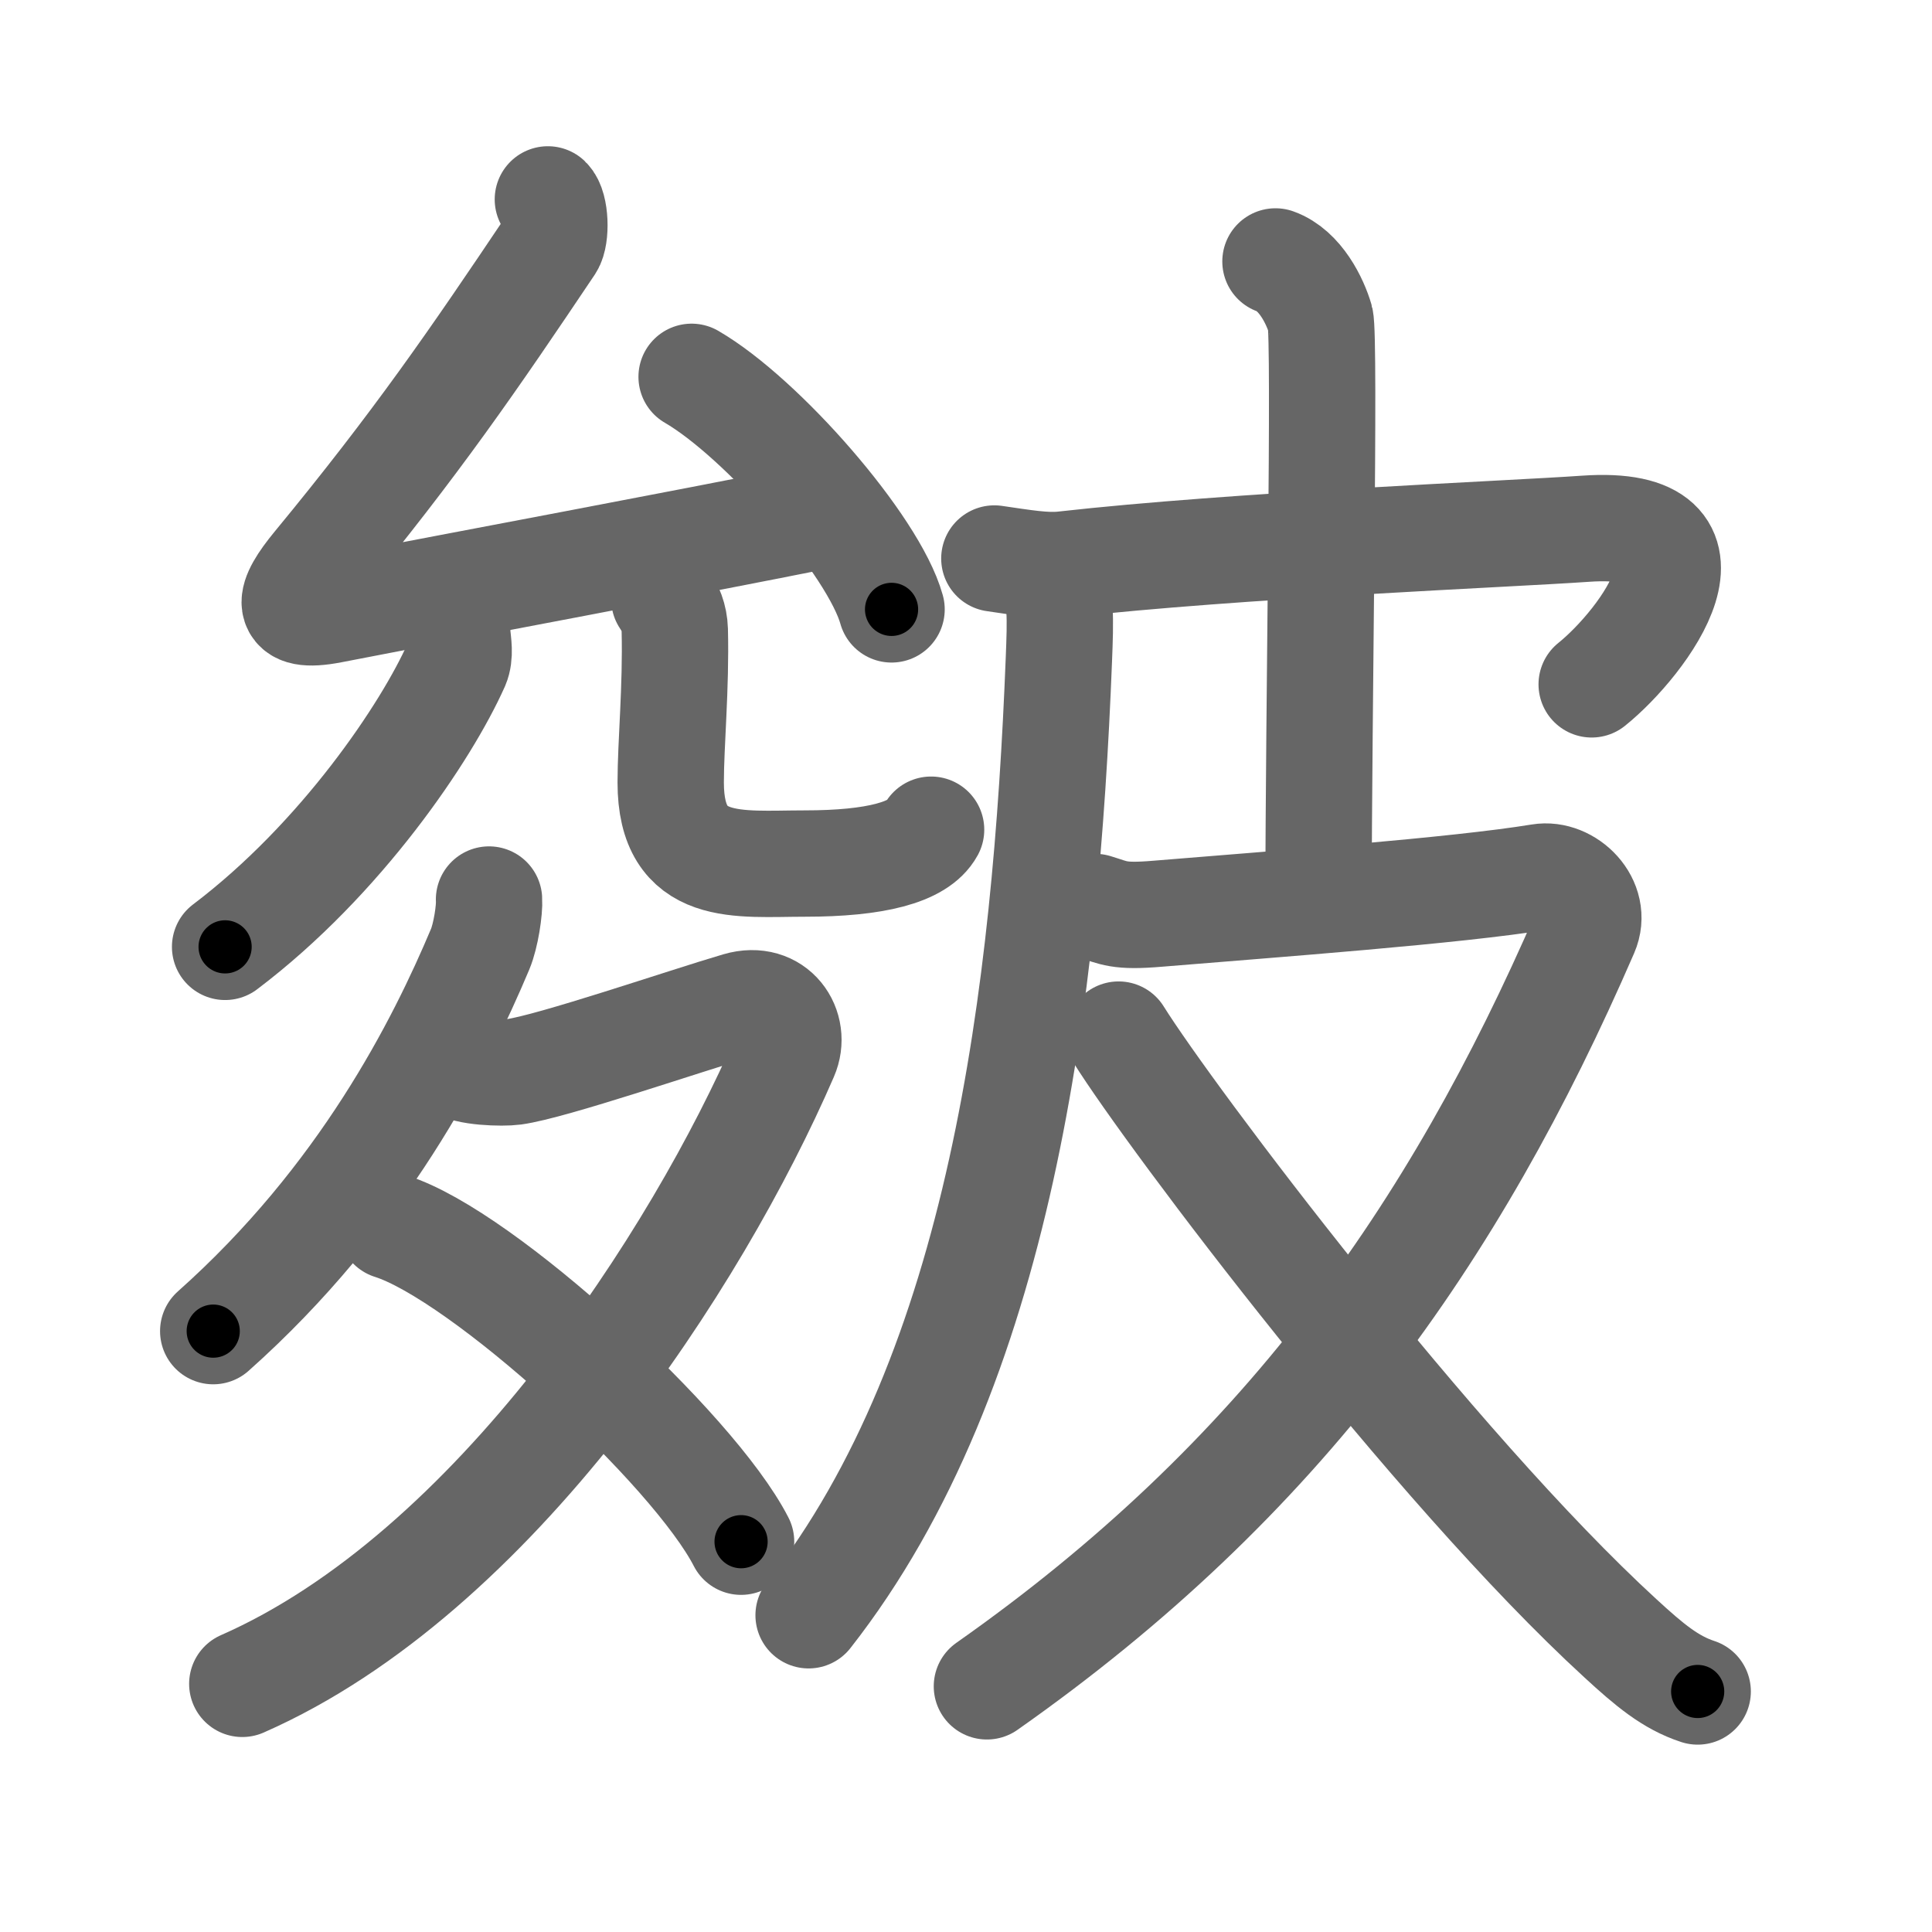<svg xmlns="http://www.w3.org/2000/svg" width="109" height="109" viewBox="0 0 109 109" id="76b4"><g fill="none" stroke="#666" stroke-width="6" stroke-linecap="round" stroke-linejoin="round"><g><g><g><g><path d="M30.91,11.25c0.44,0.42,0.48,2.08,0.15,2.58C26.75,20.25,23.5,25,17.81,31.9c-1.55,1.88-1.88,3.05,0.88,2.52c8.56-1.66,18.69-3.53,28.1-5.41" /><path d="M39.02,21.26c3.98,2.31,10.28,9.52,11.28,13.12" /></g><g><g><g><path d="M25.81,35.86c0.03,0.41,0.17,1.1-0.07,1.66c-1.67,3.75-6.48,10.94-13.04,15.9" /></g><g><path d="M37.48,33.8c0.32,0.47,0.57,1.03,0.59,1.75c0.08,3.24-0.23,6.4-0.23,8.6c0,5.15,3.81,4.57,7.57,4.57c3.96,0,6.42-0.63,7.12-1.91" /></g></g></g></g><g><path d="M27.59,50.75c0.04,0.57-0.18,2.04-0.5,2.8c-2.26,5.37-6.61,14.03-15.06,21.55" /><path d="M25.81,60.06c0.45,0.44,2.54,0.5,3.19,0.41c2.13-0.29,9.62-2.86,12.65-3.75c2.08-0.61,3.33,1.27,2.64,2.85C39.34,71,27.89,88.75,13.67,95" /><path d="M22.06,69.18c5.17,1.63,17.05,12.54,19.75,17.8" /></g></g><g><path d="M59.3,32.37c0.58,1.09,0.53,2.58,0.44,4.85C59,56,56.5,77.25,45.62,91.13" /><path d="M56.1,31.51c1.65,0.24,2.87,0.45,3.88,0.34c9.78-1.1,25.05-1.71,29.48-2.02c8.48-0.59,3.29,6.41,0.34,8.78" /><path d="M71.96,14.75c1.4,0.5,2.24,2.25,2.53,3.25c0.28,1-0.1,22.5-0.1,32.75" /><path d="M61.78,51.17c1.1,0.33,1.3,0.57,3.54,0.38C72,51,82.2,50.25,86.88,49.48c1.56-0.26,3.29,1.43,2.56,3.11C82,69.75,72.25,83.5,55.68,95.14" /><path d="M63.11,58.37C66,63,80.9,82.79,91.42,92.43c1.64,1.51,2.83,2.5,4.36,3" /></g></g></g><g fill="none" stroke="#000" stroke-width="3" stroke-linecap="round" stroke-linejoin="round"><path d="M30.91,11.25c0.44,0.42,0.48,2.08,0.15,2.58C26.75,20.25,23.5,25,17.81,31.9c-1.55,1.88-1.88,3.05,0.88,2.52c8.56-1.66,18.69-3.53,28.1-5.41" stroke-dasharray="58.521" stroke-dashoffset="58.521"><animate attributeName="stroke-dashoffset" values="58.521;58.521;0" dur="0.585s" fill="freeze" begin="0s;76b4.click" /></path><path d="M39.02,21.26c3.98,2.31,10.28,9.52,11.28,13.12" stroke-dasharray="17.547" stroke-dashoffset="17.547"><animate attributeName="stroke-dashoffset" values="17.547" fill="freeze" begin="76b4.click" /><animate attributeName="stroke-dashoffset" values="17.547;17.547;0" keyTimes="0;0.77;1" dur="0.76s" fill="freeze" begin="0s;76b4.click" /></path><path d="M25.81,35.86c0.03,0.41,0.17,1.1-0.07,1.66c-1.67,3.75-6.48,10.94-13.04,15.9" stroke-dasharray="22.424" stroke-dashoffset="22.424"><animate attributeName="stroke-dashoffset" values="22.424" fill="freeze" begin="76b4.click" /><animate attributeName="stroke-dashoffset" values="22.424;22.424;0" keyTimes="0;0.772;1" dur="0.984s" fill="freeze" begin="0s;76b4.click" /></path><path d="M37.48,33.8c0.32,0.47,0.57,1.03,0.59,1.75c0.08,3.24-0.23,6.4-0.23,8.6c0,5.15,3.81,4.57,7.57,4.57c3.96,0,6.42-0.63,7.12-1.91" stroke-dasharray="28.562" stroke-dashoffset="28.562"><animate attributeName="stroke-dashoffset" values="28.562" fill="freeze" begin="76b4.click" /><animate attributeName="stroke-dashoffset" values="28.562;28.562;0" keyTimes="0;0.775;1" dur="1.27s" fill="freeze" begin="0s;76b4.click" /></path><path d="M27.59,50.75c0.04,0.57-0.18,2.04-0.5,2.8c-2.26,5.37-6.61,14.03-15.06,21.55" stroke-dasharray="29.374" stroke-dashoffset="29.374"><animate attributeName="stroke-dashoffset" values="29.374" fill="freeze" begin="76b4.click" /><animate attributeName="stroke-dashoffset" values="29.374;29.374;0" keyTimes="0;0.812;1" dur="1.564s" fill="freeze" begin="0s;76b4.click" /></path><path d="M25.81,60.06c0.45,0.44,2.54,0.5,3.19,0.41c2.13-0.29,9.62-2.86,12.65-3.75c2.08-0.61,3.33,1.27,2.64,2.85C39.34,71,27.89,88.75,13.67,95" stroke-dasharray="69.207" stroke-dashoffset="69.207"><animate attributeName="stroke-dashoffset" values="69.207" fill="freeze" begin="76b4.click" /><animate attributeName="stroke-dashoffset" values="69.207;69.207;0" keyTimes="0;0.75;1" dur="2.084s" fill="freeze" begin="0s;76b4.click" /></path><path d="M22.06,69.18c5.17,1.63,17.05,12.54,19.75,17.8" stroke-dasharray="26.915" stroke-dashoffset="26.915"><animate attributeName="stroke-dashoffset" values="26.915" fill="freeze" begin="76b4.click" /><animate attributeName="stroke-dashoffset" values="26.915;26.915;0" keyTimes="0;0.886;1" dur="2.353s" fill="freeze" begin="0s;76b4.click" /></path><path d="M59.3,32.37c0.58,1.09,0.53,2.58,0.44,4.85C59,56,56.5,77.25,45.62,91.13" stroke-dasharray="61.532" stroke-dashoffset="61.532"><animate attributeName="stroke-dashoffset" values="61.532" fill="freeze" begin="76b4.click" /><animate attributeName="stroke-dashoffset" values="61.532;61.532;0" keyTimes="0;0.836;1" dur="2.816s" fill="freeze" begin="0s;76b4.click" /></path><path d="M56.1,31.51c1.65,0.24,2.87,0.45,3.88,0.34c9.78-1.1,25.05-1.71,29.48-2.02c8.48-0.59,3.29,6.41,0.34,8.78" stroke-dasharray="47.306" stroke-dashoffset="47.306"><animate attributeName="stroke-dashoffset" values="47.306" fill="freeze" begin="76b4.click" /><animate attributeName="stroke-dashoffset" values="47.306;47.306;0" keyTimes="0;0.856;1" dur="3.289s" fill="freeze" begin="0s;76b4.click" /></path><path d="M71.96,14.75c1.4,0.5,2.24,2.25,2.53,3.25c0.28,1-0.1,22.5-0.1,32.75" stroke-dasharray="37.014" stroke-dashoffset="37.014"><animate attributeName="stroke-dashoffset" values="37.014" fill="freeze" begin="76b4.click" /><animate attributeName="stroke-dashoffset" values="37.014;37.014;0" keyTimes="0;0.899;1" dur="3.659s" fill="freeze" begin="0s;76b4.click" /></path><path d="M61.78,51.17c1.1,0.33,1.3,0.57,3.54,0.38C72,51,82.2,50.25,86.88,49.48c1.56-0.26,3.29,1.43,2.56,3.11C82,69.75,72.25,83.5,55.68,95.14" stroke-dasharray="85.184" stroke-dashoffset="85.184"><animate attributeName="stroke-dashoffset" values="85.184" fill="freeze" begin="76b4.click" /><animate attributeName="stroke-dashoffset" values="85.184;85.184;0" keyTimes="0;0.851;1" dur="4.299s" fill="freeze" begin="0s;76b4.click" /></path><path d="M63.11,58.37C66,63,80.9,82.79,91.42,92.43c1.64,1.51,2.83,2.5,4.36,3" stroke-dasharray="49.7" stroke-dashoffset="49.7"><animate attributeName="stroke-dashoffset" values="49.7" fill="freeze" begin="76b4.click" /><animate attributeName="stroke-dashoffset" values="49.7;49.7;0" keyTimes="0;0.896;1" dur="4.796s" fill="freeze" begin="0s;76b4.click" /></path></g></svg>